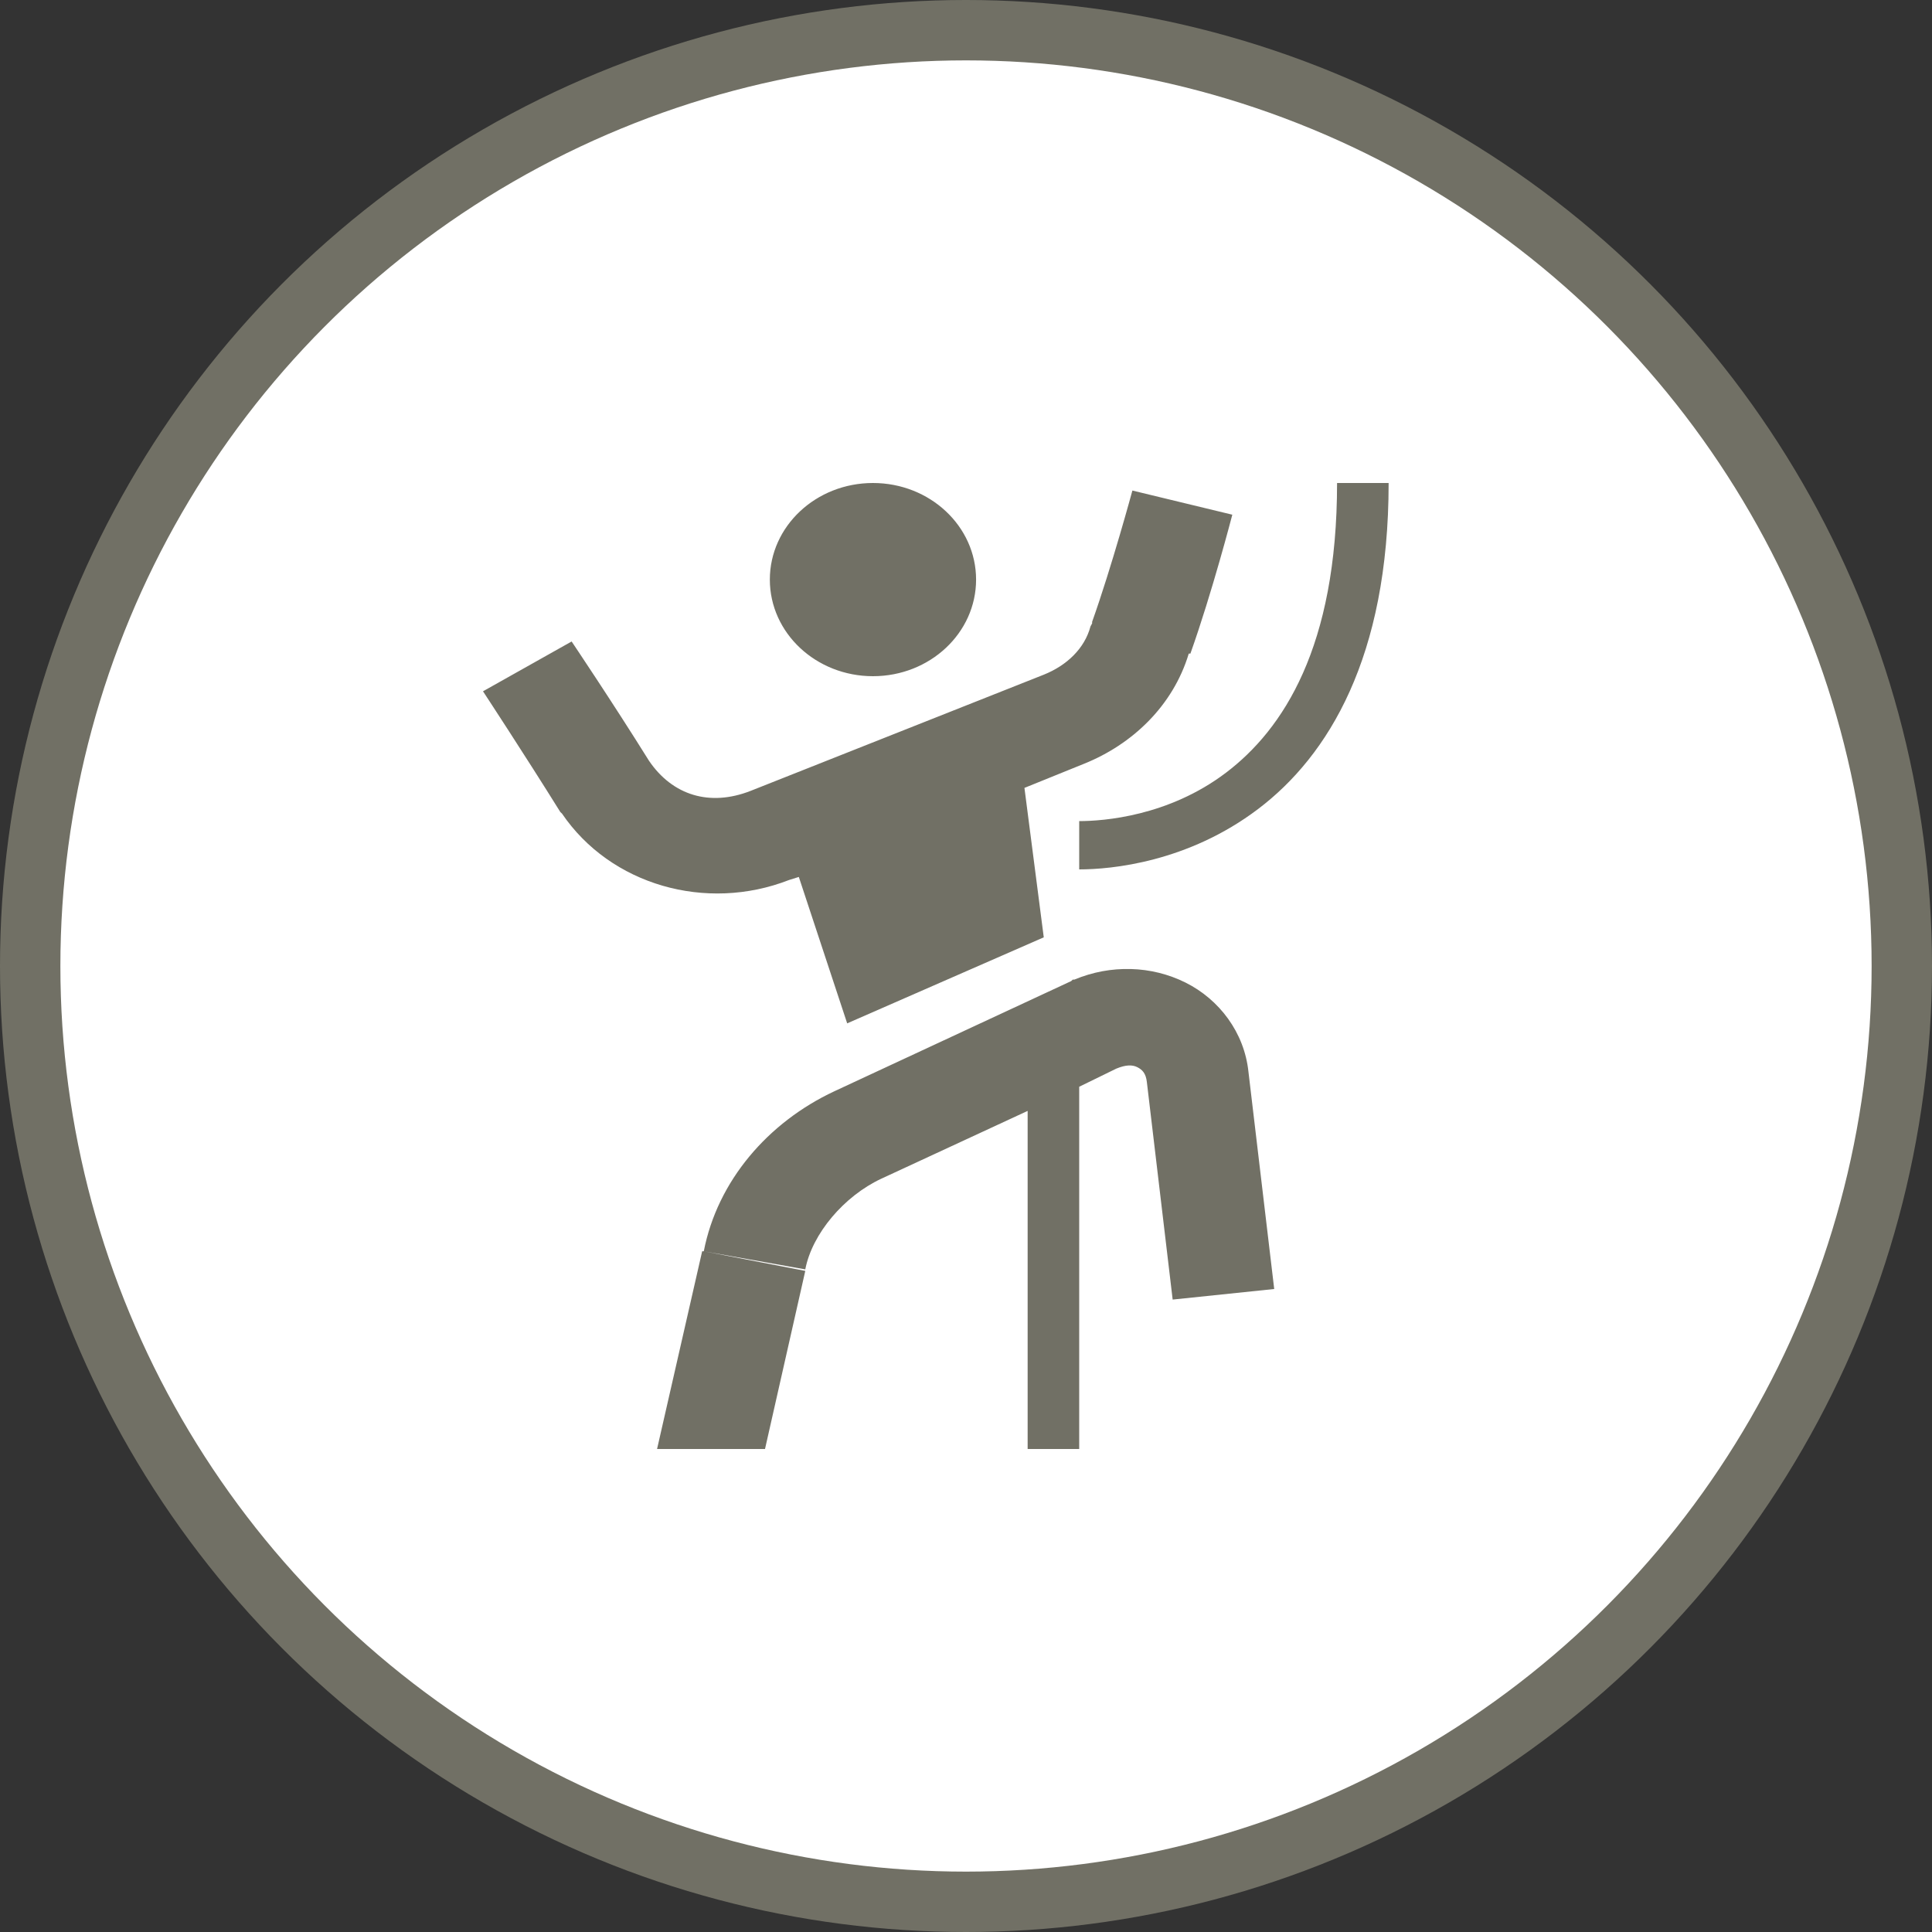 <svg width="32" height="32" viewBox="0 0 32 32">
  <rect x="0" y="0" width="32" height="32" fill="#333333" stroke="none"/>
  <g fill="none" fill-rule="evenodd">
    <circle cx="16" cy="16" r="16" fill="#717065"/>
    <circle cx="16" cy="16" r="15" fill="#FFF"/>
    <path fill="#717065" fill-rule="nonzero" d="M14.459,8 C13.516,8 12.751,8.716 12.751,9.6 C12.751,10.484 13.516,11.2 14.459,11.2 C15.402,11.2 16.167,10.484 16.167,9.6 C16.167,8.716 15.402,8 14.459,8 Z M22.146,8 C22.146,10.716 21.254,12.081 20.304,12.8 C19.354,13.519 18.28,13.6 17.875,13.6 L17.875,14.4 C18.41,14.4 19.674,14.281 20.838,13.4 C22.002,12.519 23,10.884 23,8 L22.146,8 Z M18.756,8.125 C18.756,8.125 18.413,9.391 18.089,10.3 L18.089,10.325 L18.062,10.375 C17.965,10.741 17.67,11.022 17.288,11.175 L12.431,13.1 C11.757,13.363 11.14,13.176 10.749,12.6 C10.148,11.636 9.468,10.625 9.468,10.625 L8,11.45 C8,11.45 8.691,12.502 9.281,13.45 L9.308,13.475 C10.112,14.659 11.695,15.112 13.071,14.575 L13.231,14.525 L14.032,16.95 L17.288,15.525 L16.968,13.05 L17.956,12.65 C18.746,12.333 19.427,11.698 19.69,10.825 L19.717,10.825 C20.077,9.814 20.411,8.525 20.411,8.525 L18.756,8.125 Z M18.73,16.05 C18.411,16.042 18.102,16.098 17.795,16.225 L17.769,16.225 L17.742,16.25 L13.819,18.075 C12.72,18.589 11.883,19.56 11.657,20.725 L13.338,21.025 C13.453,20.43 13.983,19.811 14.593,19.525 L17.021,18.4 L17.021,24 L17.875,24 L17.875,18 L18.489,17.7 C18.646,17.635 18.754,17.634 18.836,17.675 C18.918,17.716 18.98,17.775 18.996,17.925 L19.423,21.525 L21.105,21.35 L20.678,17.75 C20.609,17.1 20.195,16.554 19.637,16.275 C19.358,16.136 19.048,16.058 18.73,16.05 Z M11.657,20.725 L11.63,20.725 L10.883,24 L12.671,24 L13.338,21.05 L11.657,20.725 Z"/>
  </g>
</svg>
